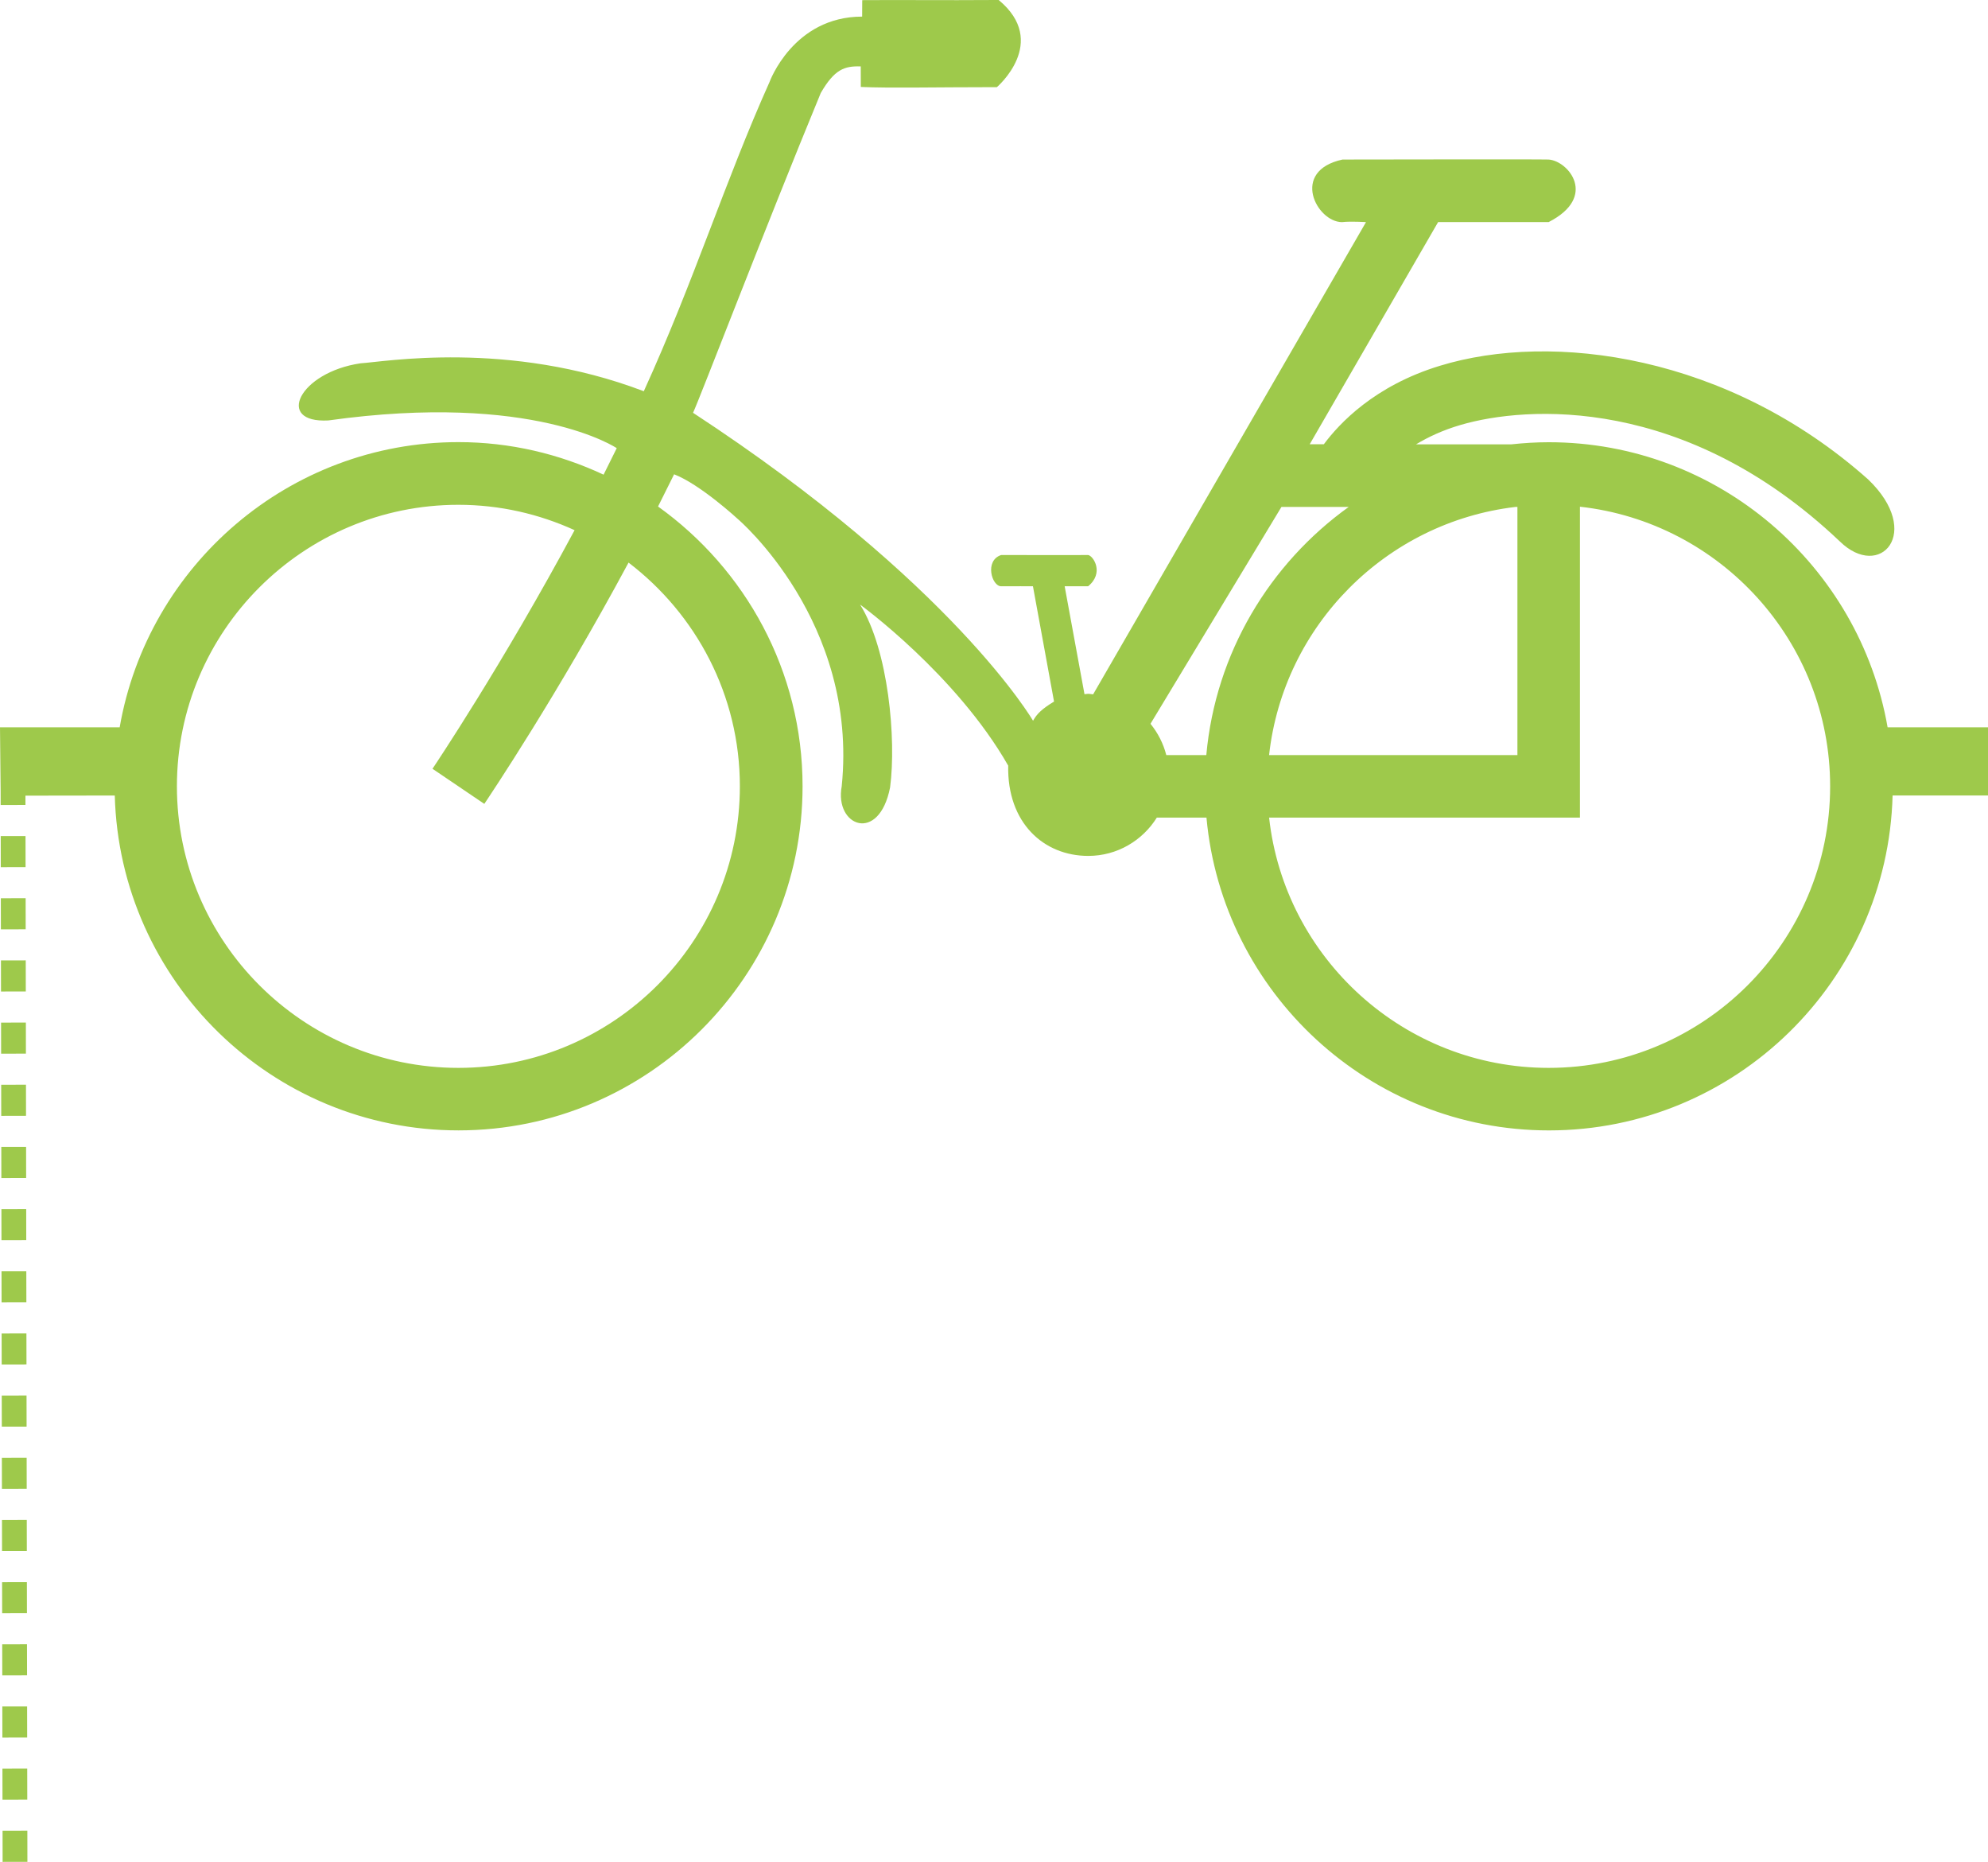 <svg version="1.1" id="图层_1" x="0px" y="0px" width="189.98px" height="177.885px" viewBox="0 0 189.98 177.885" enable-background="new 0 0 189.98 177.885" xml:space="preserve" xmlns="http://www.w3.org/2000/svg" xmlns:xlink="http://www.w3.org/1999/xlink" xmlns:xml="http://www.w3.org/XML/1998/namespace">
  <path fill="#9EC94B" d="M189.98,69.488h-9.594C177.688,54.041,164.195,42.251,148,42.251c-1.217,0-2.404,0.078-3.58,0.203h-9.098
	c1.146-0.692,2.535-1.351,4.254-1.854c6.271-1.84,21.49-2.872,36.238,11.122c3.852,3.775,8.004-0.855,2.709-5.921
	c-13.398-11.911-30.184-14.146-40.922-10.853c-6.254,1.902-9.613,5.512-11.092,7.498h-1.35l12.273-21.23c0,0,8.482,0,10.566,0
	c4.711-2.415,1.891-5.838,0-5.973c-1.035-0.035-18.242,0-19.703,0c-5.033,1.092-2.467,5.974-0.051,5.979
	c0.855-0.097,2.295,0,2.295,0l-26.076,45.117c-0.164-0.009-0.314-0.052-0.479-0.052c-0.123,0-0.234,0.033-0.346,0.04l-1.895-10.314
	c0,0,2.037,0,2.242,0c1.551-1.271,0.512-2.896,0-2.988c-0.266,0.021-7.548,0.002-8.305,0c-1.621,0.527-0.904,3,0,2.988
	s3.032,0,3.032,0l2.016,11.016c-1.201,0.724-1.654,1.202-2.006,1.832c0,0-7.64-13.16-32.492-29.422
	c0.657-1.398,6.83-17.531,12.205-30.555c1.315-2.269,2.268-2.589,3.822-2.539l0.006,1.963c2.818,0.122,6.87,0.022,13.002,0.018
	c0,0,5.037-4.3,0.172-8.327c-5.852,0.039-8.822-0.016-13.038,0.014L82.39,1.587c-6.594,0-8.85,6.247-8.85,6.247
	c-4.221,9.4-7.228,19.041-12.016,29.545c-12.971-4.943-24.951-2.782-27.055-2.67c-5.89,0.855-8.205,5.738-3.096,5.461
	c19.606-2.743,27.565,2.648,27.565,2.648s-0.839,1.694-1.257,2.532c-4.223-1.974-8.911-3.109-13.863-3.109
	c-16.207,0.003-29.701,11.795-32.381,27.247H2.418v-0.003l-1.185,0.003H0l0.061,6.13l0.002,1.292l2.369-0.005l-0.001-0.887
	l8.537-0.012c0.473,17.722,15.024,31.992,32.852,31.992c18.127,0,32.876-14.747,32.876-32.877c0-11.016-5.473-20.76-13.811-26.729
	c0.512-1.017,1.026-2.043,1.535-3.078c2.518,0.973,6.101,4.285,6.101,4.285s11.518,9.788,9.916,25.525
	c-0.713,3.83,3.566,5.491,4.623,0.105c0.604-4.585-0.15-13.138-2.869-17.467c0,0,9.161,6.645,14.156,15.387
	c-0.112,5.452,3.38,8.625,7.65,8.625c2.77,0,5.191-1.473,6.555-3.662h4.742C116.814,94.842,130.898,108,148.021,108
	c17.83,0,32.373-14.273,32.842-31.998h9.117V69.488z M70.704,75.124c0,14.834-12.067,26.902-26.897,26.902
	c-14.831,0-26.901-12.065-26.901-26.902c0-14.83,12.067-26.895,26.901-26.895c3.961,0,7.713,0.88,11.103,2.424
	c-6.89,12.841-13.448,22.6-13.58,22.796l4.953,3.354c0.548-0.821,6.974-10.384,13.783-23.053
	C66.518,58.672,70.704,66.407,70.704,75.124z M115.279,72.14h-3.824c-0.283-1.11-0.807-2.121-1.51-2.988l12.514-20.719h6.428
	C121.336,53.856,116.162,62.377,115.279,72.14z M144.822,48.433h0.188V72.14h-23.732C122.652,59.754,132.465,49.896,144.822,48.433z
	 M148,102.026c-13.826,0-25.236-10.481-26.721-23.911h29.705V48.411c13.434,1.49,23.91,12.899,23.91,26.713
	C174.895,89.961,162.826,102.026,148,102.026z M2.607,171.94l-2.369,0.006l-0.005-2.971l2.369-0.004L2.607,171.94z M2.619,177.881
	l-2.369,0.004l-0.005-2.971l2.369-0.004L2.619,177.881z M2.476,100.665l-2.369,0.004l-0.005-2.969l2.37-0.005L2.476,100.665z
	 M2.465,94.725l-2.369,0.005l-0.005-2.97l2.369-0.005L2.465,94.725z M2.487,106.604l-2.369,0.006l-0.005-2.971l2.369-0.006
	L2.487,106.604z M2.498,112.543l-2.369,0.006l-0.005-2.971l2.37-0.004L2.498,112.543z M2.597,166l-2.37,0.006l-0.005-2.971
	l2.369-0.004L2.597,166z M2.454,88.785L0.085,88.79L0.08,85.82l2.37-0.005L2.454,88.785z M2.443,82.846L0.074,82.85l-0.005-2.97
	l2.369-0.004L2.443,82.846z M2.509,118.483l-2.369,0.006l-0.005-2.971l2.369-0.004L2.509,118.483z M2.564,148.182l-2.369,0.004
	l-0.006-2.969l2.369-0.006L2.564,148.182z M2.52,124.422l-2.369,0.006l-0.006-2.971l2.369-0.004L2.52,124.422z M2.586,160.061
	l-2.369,0.004l-0.006-2.969l2.369-0.004L2.586,160.061z M2.575,154.122l-2.369,0.004L0.2,151.157l2.369-0.006L2.575,154.122z
	 M2.531,130.364l-2.369,0.004l-0.006-2.971l2.369-0.004L2.531,130.364z M2.553,142.243l-2.369,0.004l-0.006-2.969l2.369-0.006
	L2.553,142.243z M2.542,136.303l-2.369,0.004l-0.006-2.971l2.369-0.004L2.542,136.303z" class="color c1"/>
</svg>